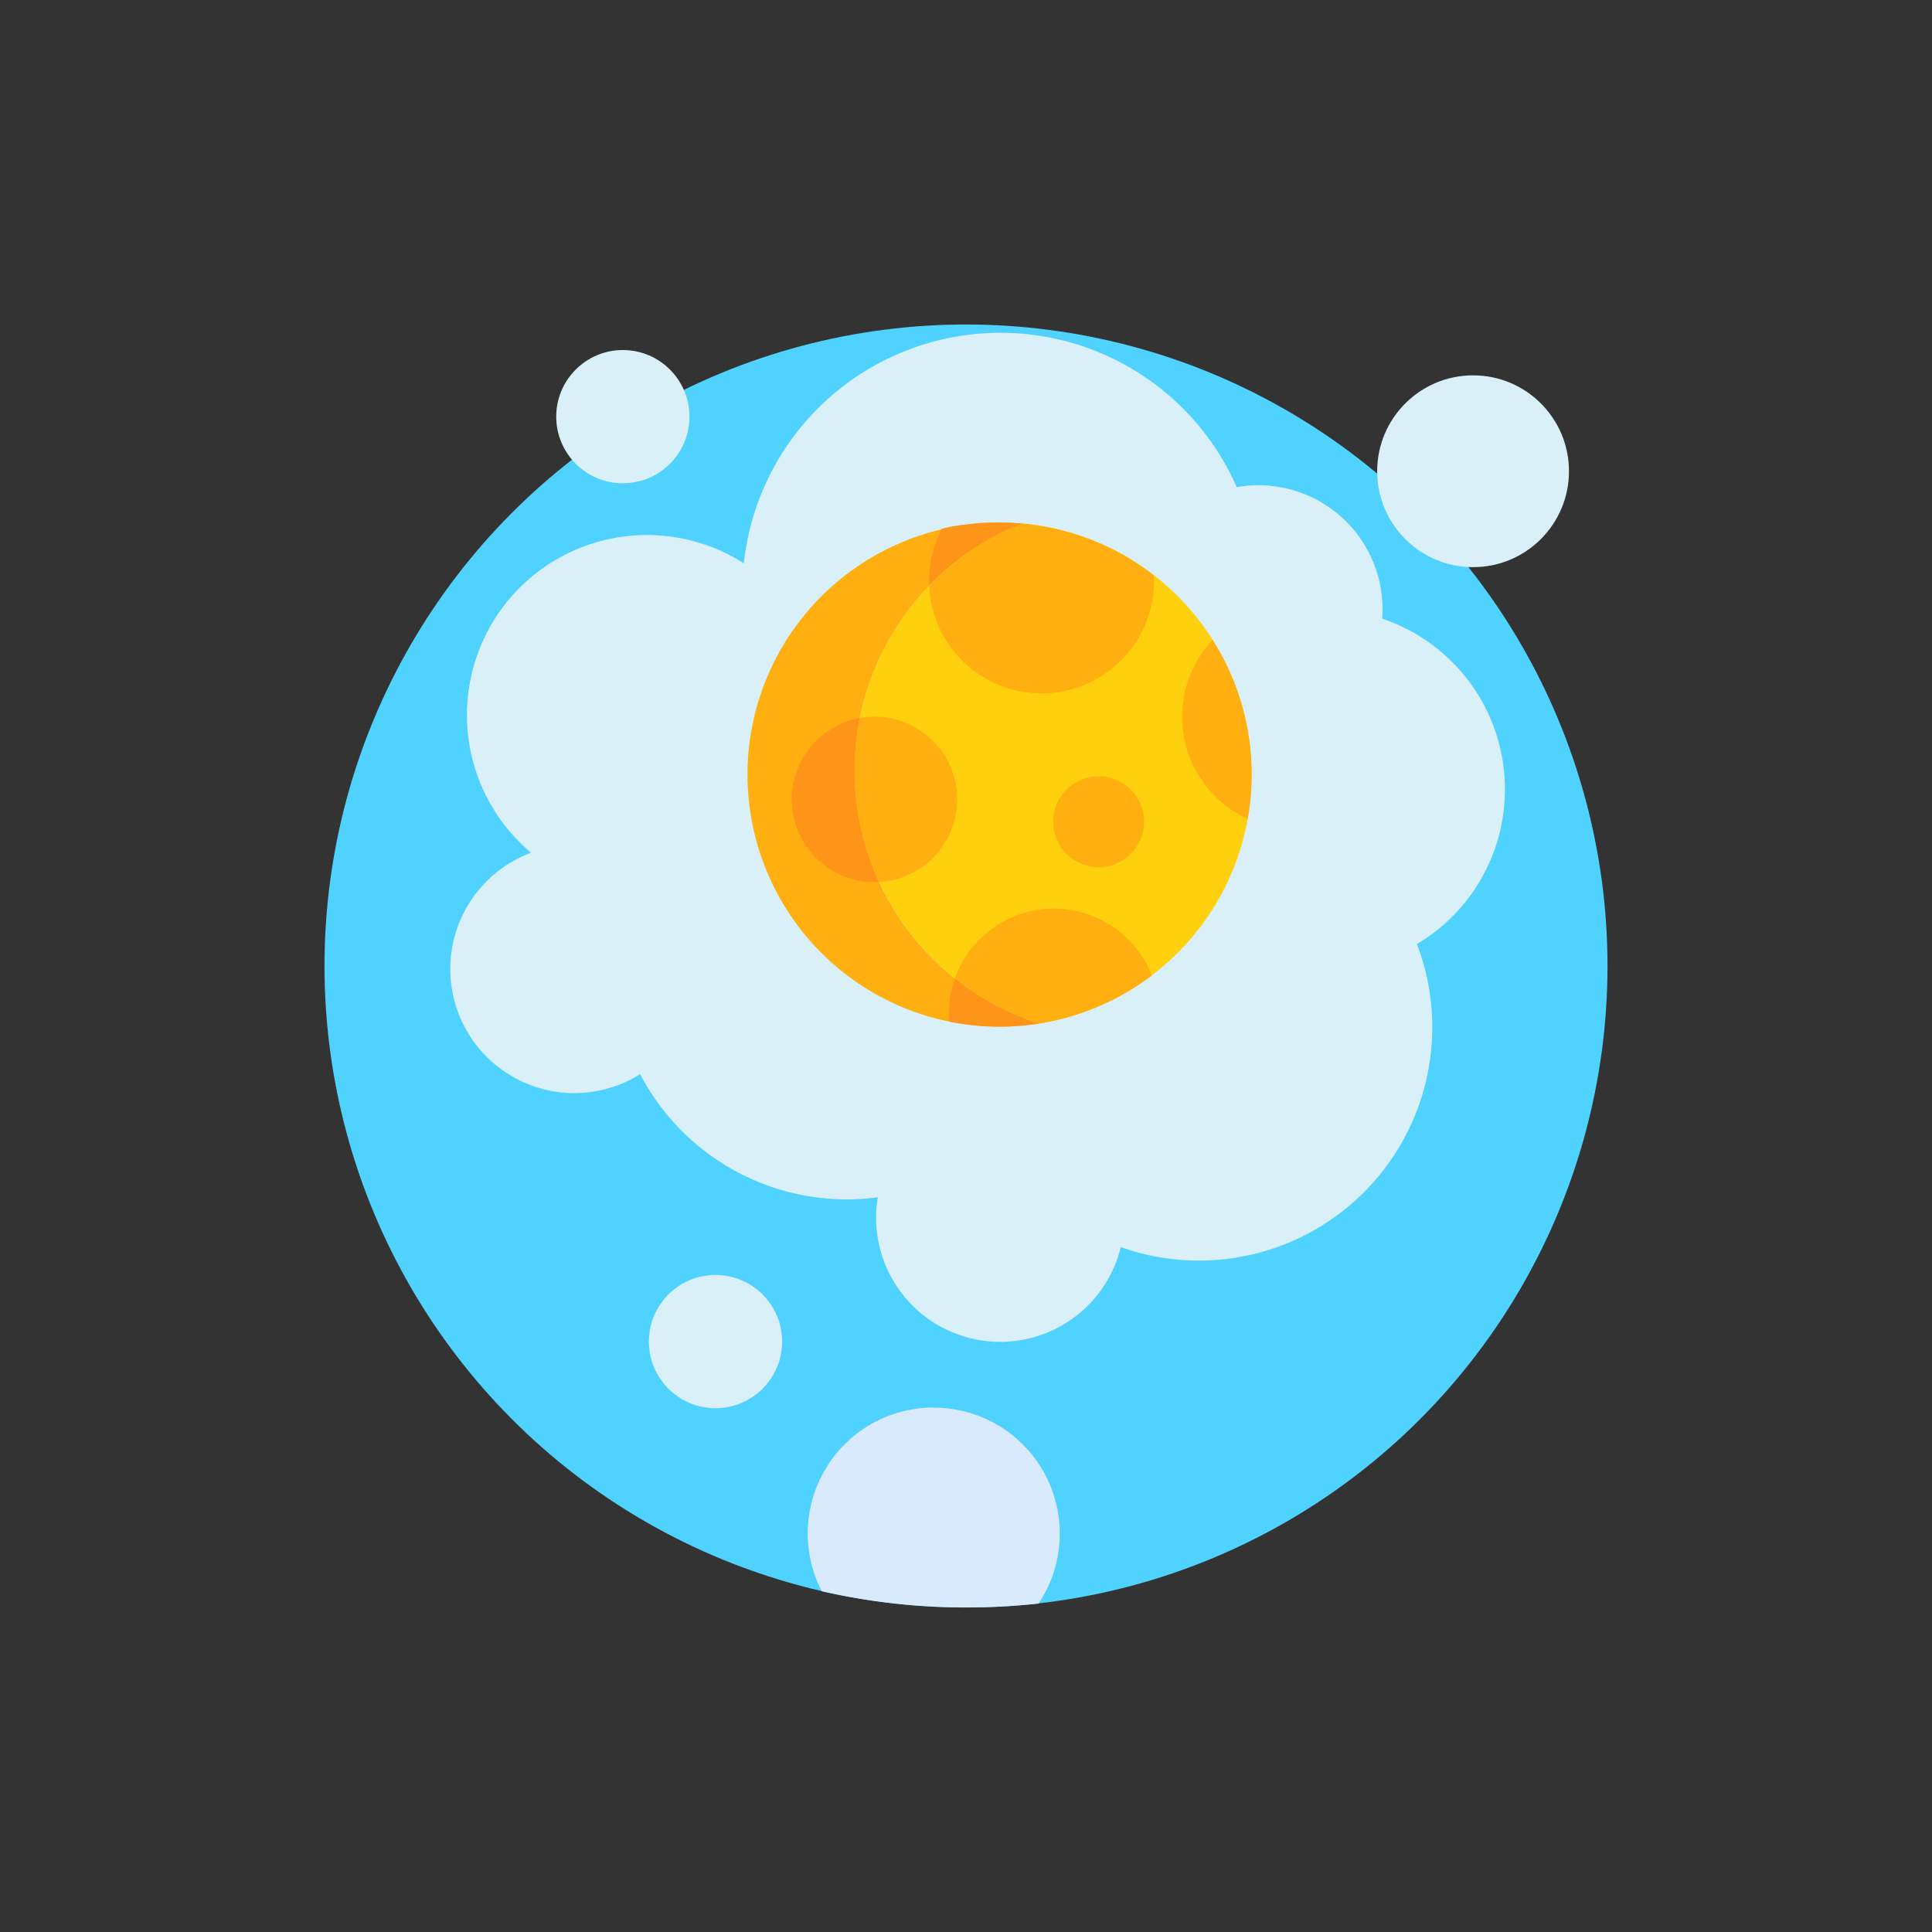                 <svg xmlns="http://www.w3.org/2000/svg" viewBox="0 0 500 500">
                <rect x="0" y="0" width="500" height="500" fill="#333333" stroke="none"/>
                <defs>
                    <style>.cls-1 {
    fill: #50d2ff;
}

.cls-2 {
    fill: #d9eafc;
}

.cls-3 {
    fill: none;
}

.cls-4 {
    fill: #d9f0f9;
}

.cls-5 {
    fill: #ffaf10;
}

.cls-6 {
    fill: #ffd00d;
}

.cls-7 {
    fill: #ff9518;
}

#suggestCloud{
    -webkit-animation: breathing 7s infinite;
    animation: breathing 7s infinite;
}

#suggestBall{
    -webkit-animation: breathingg 5s infinite;
    animation: breathingg 5s infinite;
}

#suggestDestellos{
    -webkit-animation: breathing 5s infinite;
    animation: breathing 5s infinite;
}



@-webkit-keyframes breathing {
    0% {
      -webkit-transform: scale(1);
      transform: scale(1);
    }
    50% {
      -webkit-transform: scale(1.05);
      transform: scale(1.05);
    }
  
    100% {
      -webkit-transform: scale(1);
      transform: scale(1);
    }
  }
  
  @keyframes breathing {
    0% {
      -webkit-transform: scale(1);
      -ms-transform: scale(1);
      transform: scale(1);
    }
  
    50% {
      -webkit-transform: scale(1.05);
      -ms-transform: scale(1.05);
      transform: scale(1.05);
    }
  
    100% {
      -webkit-transform: scale(1);
      -ms-transform: scale(1);
      transform: scale(1);
    }
  }

  @-webkit-keyframes breathingg {
    0% {
      -webkit-transform: scale(1);
      transform: scale(1);
    }
    20% {
      -webkit-transform: scale(1.05);
      transform: scale(1.05);
    }
  
    50% {
      -webkit-transform: scale(1);
      transform: scale(1);
    }
  }
  
  @keyframes breathingg {
    0% {
      -webkit-transform: scale(1);
      -ms-transform: scale(1);
      transform: scale(1);
    }
  
    20% {
      -webkit-transform: scale(1.05);
      -ms-transform: scale(1.05);
      transform: scale(1.05);
    }
  
    50% {
      -webkit-transform: scale(1);
      -ms-transform: scale(1);
      transform: scale(1);
    }
  }
                    </style>
                </defs>
                <g id="suggestBG">
                    <circle class="cls-1" cx="250" cy="250" r="166.02"/>
                    <path class="cls-2" d="M241.67,364.26a32.6,32.6,0,0,0-29,47.55A166.72,166.72,0,0,0,250,416,168.7,168.7,0,0,0,268.78,415a32.6,32.6,0,0,0-27.11-50.7Z"/>
                    <rect class="cls-3" width="500" height="500"/>
                </g>
                <g id="suggestCloud">
                    <path class="cls-4" d="M389.48,204.28a46.59,46.59,0,0,0-31.78-44.17c.06-.8.1-1.6.1-2.42a32.11,32.11,0,0,0-32.11-32.11,32.54,32.54,0,0,0-5.62.5A66.79,66.79,0,0,0,192.5,145.79a46.58,46.58,0,0,0-55.06,74.9A32.11,32.11,0,1,0,165.68,278a60.33,60.33,0,0,0,53.5,32.4,59.37,59.37,0,0,0,8-.54,32.68,32.68,0,0,0-.44,5.27,32.11,32.11,0,0,0,63.31,7.62,60.38,60.38,0,0,0,76.65-78.42A46.56,46.56,0,0,0,389.48,204.28ZM271.41,219.73l-.65-1.09c.89-.15,1.77-.34,2.65-.53C272.73,218.64,272.06,219.18,271.41,219.73Z"/>
                </g>
                <g id="suggestBall">
                    <g>
                    <path class="cls-5" d="M221.17,199.4a68.8,68.8,0,0,1,43.3-63.9q-2.85-.25-5.78-.26a65.23,65.23,0,1,0,10.24,129.65A68.78,68.78,0,0,1,221.17,199.4Z"/>
                    <path class="cls-6" d="M323.92,200.47a65.23,65.23,0,0,0-59.45-65,68.79,68.79,0,0,0,4.46,129.39A65.23,65.23,0,0,0,323.92,200.47Z"/>
                    <circle class="cls-5" cx="284.32" cy="212.67" r="11.77"/>
                    <path class="cls-7" d="M222.51,185.83a21.4,21.4,0,0,0,3.8,42.46q.6,0,1.2,0a69,69,0,0,1-5-42.43Z"/>
                    <path class="cls-5" d="M247.72,206.89a21.41,21.41,0,0,0-21.41-21.4,21.74,21.74,0,0,0-3.8.34,69,69,0,0,0,5,42.43A21.41,21.41,0,0,0,247.72,206.89Z"/>
                    <path class="cls-7" d="M268.93,264.89a68.54,68.54,0,0,1-21.78-11.67,27,27,0,0,0-1.57,9.11c0,.69,0,1.38.08,2.06a65.94,65.94,0,0,0,23.27.5Z"/>
                    <path class="cls-5" d="M272.76,235.14a27.18,27.18,0,0,0-25.61,18.08,68.54,68.54,0,0,0,21.78,11.67,65,65,0,0,0,29.16-12.44A27.2,27.2,0,0,0,272.76,235.14Z"/>
                    <path class="cls-5" d="M313.81,165.59a29.1,29.1,0,0,0,9.1,46.35,65.68,65.68,0,0,0,1-11.47A64.87,64.87,0,0,0,313.81,165.59Z"/>
                    <path class="cls-5" d="M298.62,148.9a64.9,64.9,0,0,0-39.93-13.66q2.93,0,5.78.26a68.8,68.8,0,0,0-24,16.15,29.11,29.11,0,0,0,58.19-1.27C298.66,149.88,298.65,149.39,298.62,148.9Z"/>
                    <path class="cls-7" d="M264.47,135.5q-2.85-.25-5.78-.26l-1.82,0-.55,0-1.26.06-.63,0-1.2.08-.6.06-1.25.12-.53.07c-.46.05-.91.11-1.37.18l-.39,0-1.71.27h0c-1.22.21-2.43.46-3.64.75h0a29,29,0,0,0-3.27,13.4c0,.43,0,.85,0,1.27A68.8,68.8,0,0,1,264.47,135.5Z"/>
                    </g>
                </g>
                <g id="suggestDestellos">
                    <circle class="cls-4" cx="185.17" cy="347.2" r="17.24"/>
                    <circle class="cls-4" cx="161.19" cy="107.83" r="17.24"/>
                    <circle class="cls-4" cx="381.23" cy="121.96" r="24.82"/>
                </g>
                </svg>